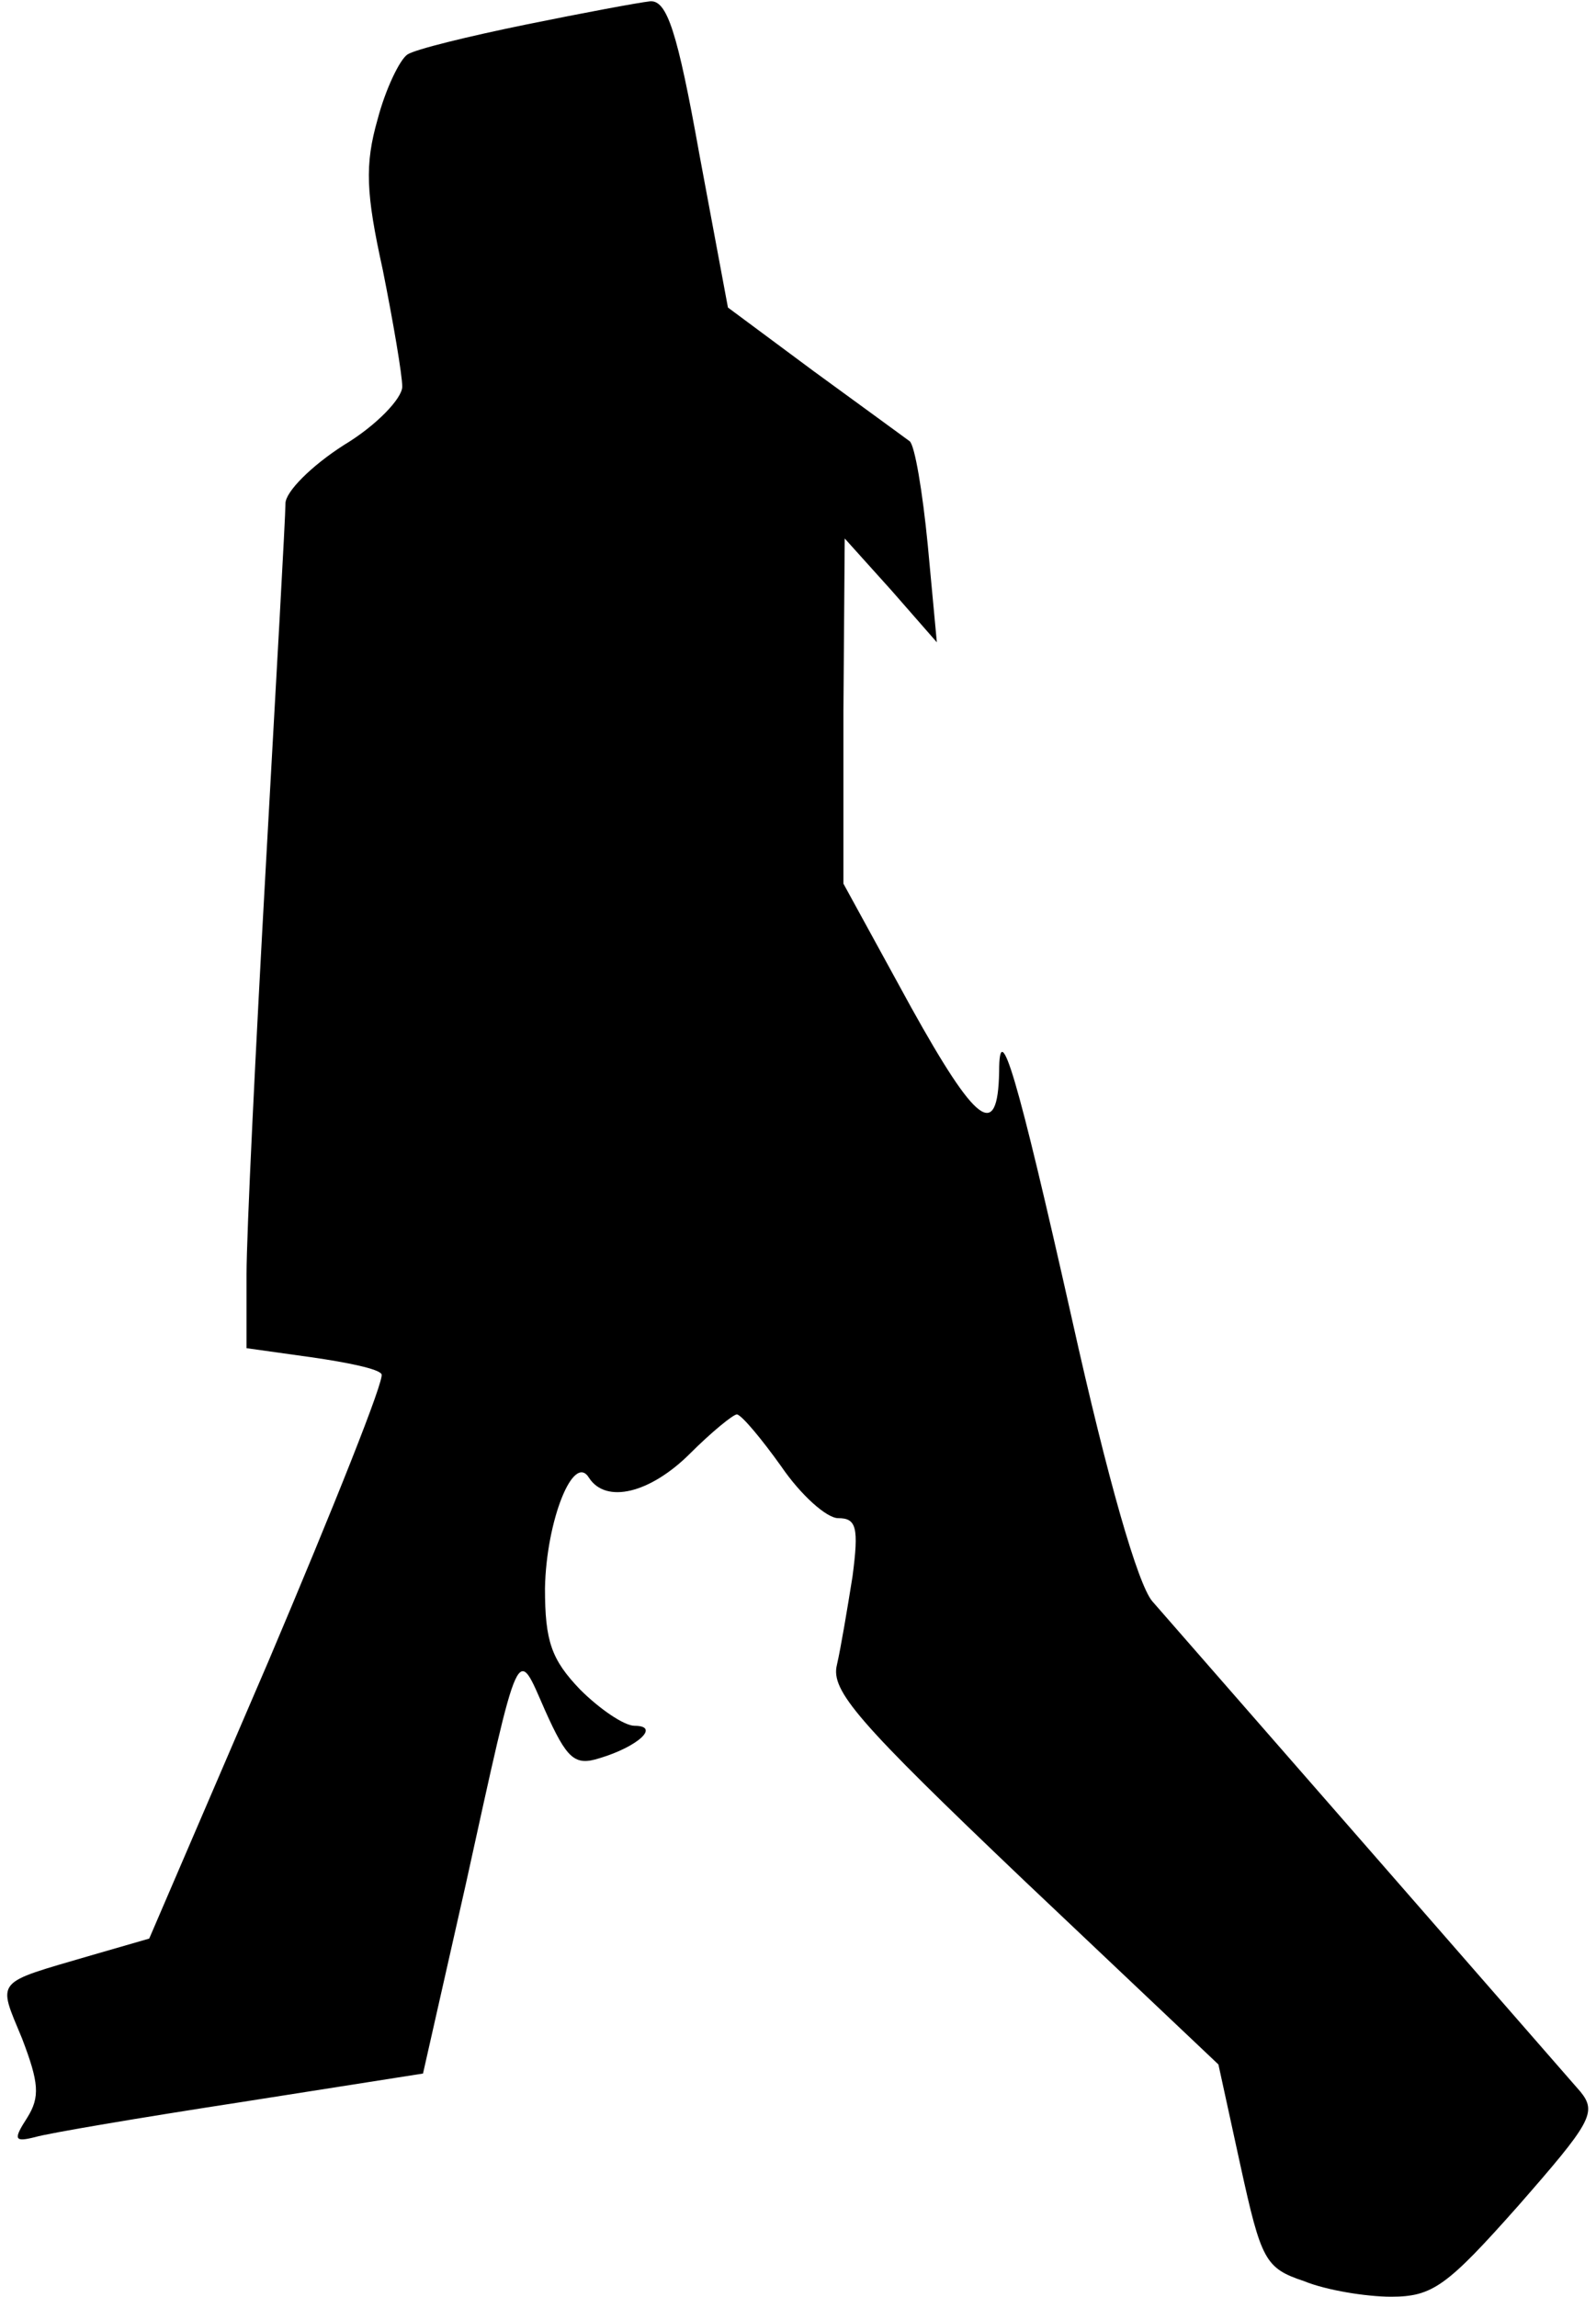 <?xml version="1.0" standalone="no"?>
<!DOCTYPE svg PUBLIC "-//W3C//DTD SVG 20010904//EN"
 "http://www.w3.org/TR/2001/REC-SVG-20010904/DTD/svg10.dtd">
<svg version="1.0" xmlns="http://www.w3.org/2000/svg"
 width="123pt" height="177pt" viewBox="0 0 123 177"
 preserveAspectRatio="xMidYMid meet">
<g transform="translate(0,177) scale(0.1,-0.1)"
fill="#000000" stroke="none">
<path fill="#000000" stroke="none" d="M405 1751 c-44 -9 -85 -19 -91 -23 -6
-4 -17 -27 -23 -50 -10 -35 -9 -57 4 -116 8 -40 15 -81 15 -90 0 -9 -20 -30
-45 -45 -25 -16 -45 -36 -45 -45 0 -10 -7 -134 -15 -277 -8 -143 -15 -286 -15
-317 l0 -57 50 -7 c28 -4 52 -9 54 -13 3 -3 -37 -103 -87 -221 l-92 -214 -45
-13 c-75 -22 -72 -18 -53 -64 13 -34 14 -45 4 -61 -11 -17 -10 -19 6 -15 10 3
81 15 159 27 l140 22 33 146 c42 191 39 184 61 134 17 -38 23 -43 42 -37 30 9
47 25 27 25 -8 0 -27 13 -42 28 -22 23 -27 37 -27 78 1 52 22 105 34 85 13
-20 47 -12 78 19 16 16 33 30 36 30 4 -1 19 -19 34 -40 15 -22 35 -40 44 -40
14 0 16 -7 11 -45 -4 -25 -9 -55 -12 -68 -5 -20 16 -44 144 -166 l150 -142 17
-78 c16 -73 19 -79 49 -89 17 -7 48 -12 67 -12 32 0 43 8 98 70 56 64 61 72
48 88 -13 15 -281 322 -330 378 -11 13 -34 92 -62 218 -42 187 -56 234 -56
190 -1 -54 -18 -40 -68 50 l-52 95 0 133 1 133 36 -40 35 -40 -7 75 c-4 41
-10 77 -14 80 -4 3 -37 27 -74 54 l-66 49 -22 118 c-17 95 -25 119 -38 118 -9
-1 -52 -9 -96 -18z"/>
</g>
</svg>
